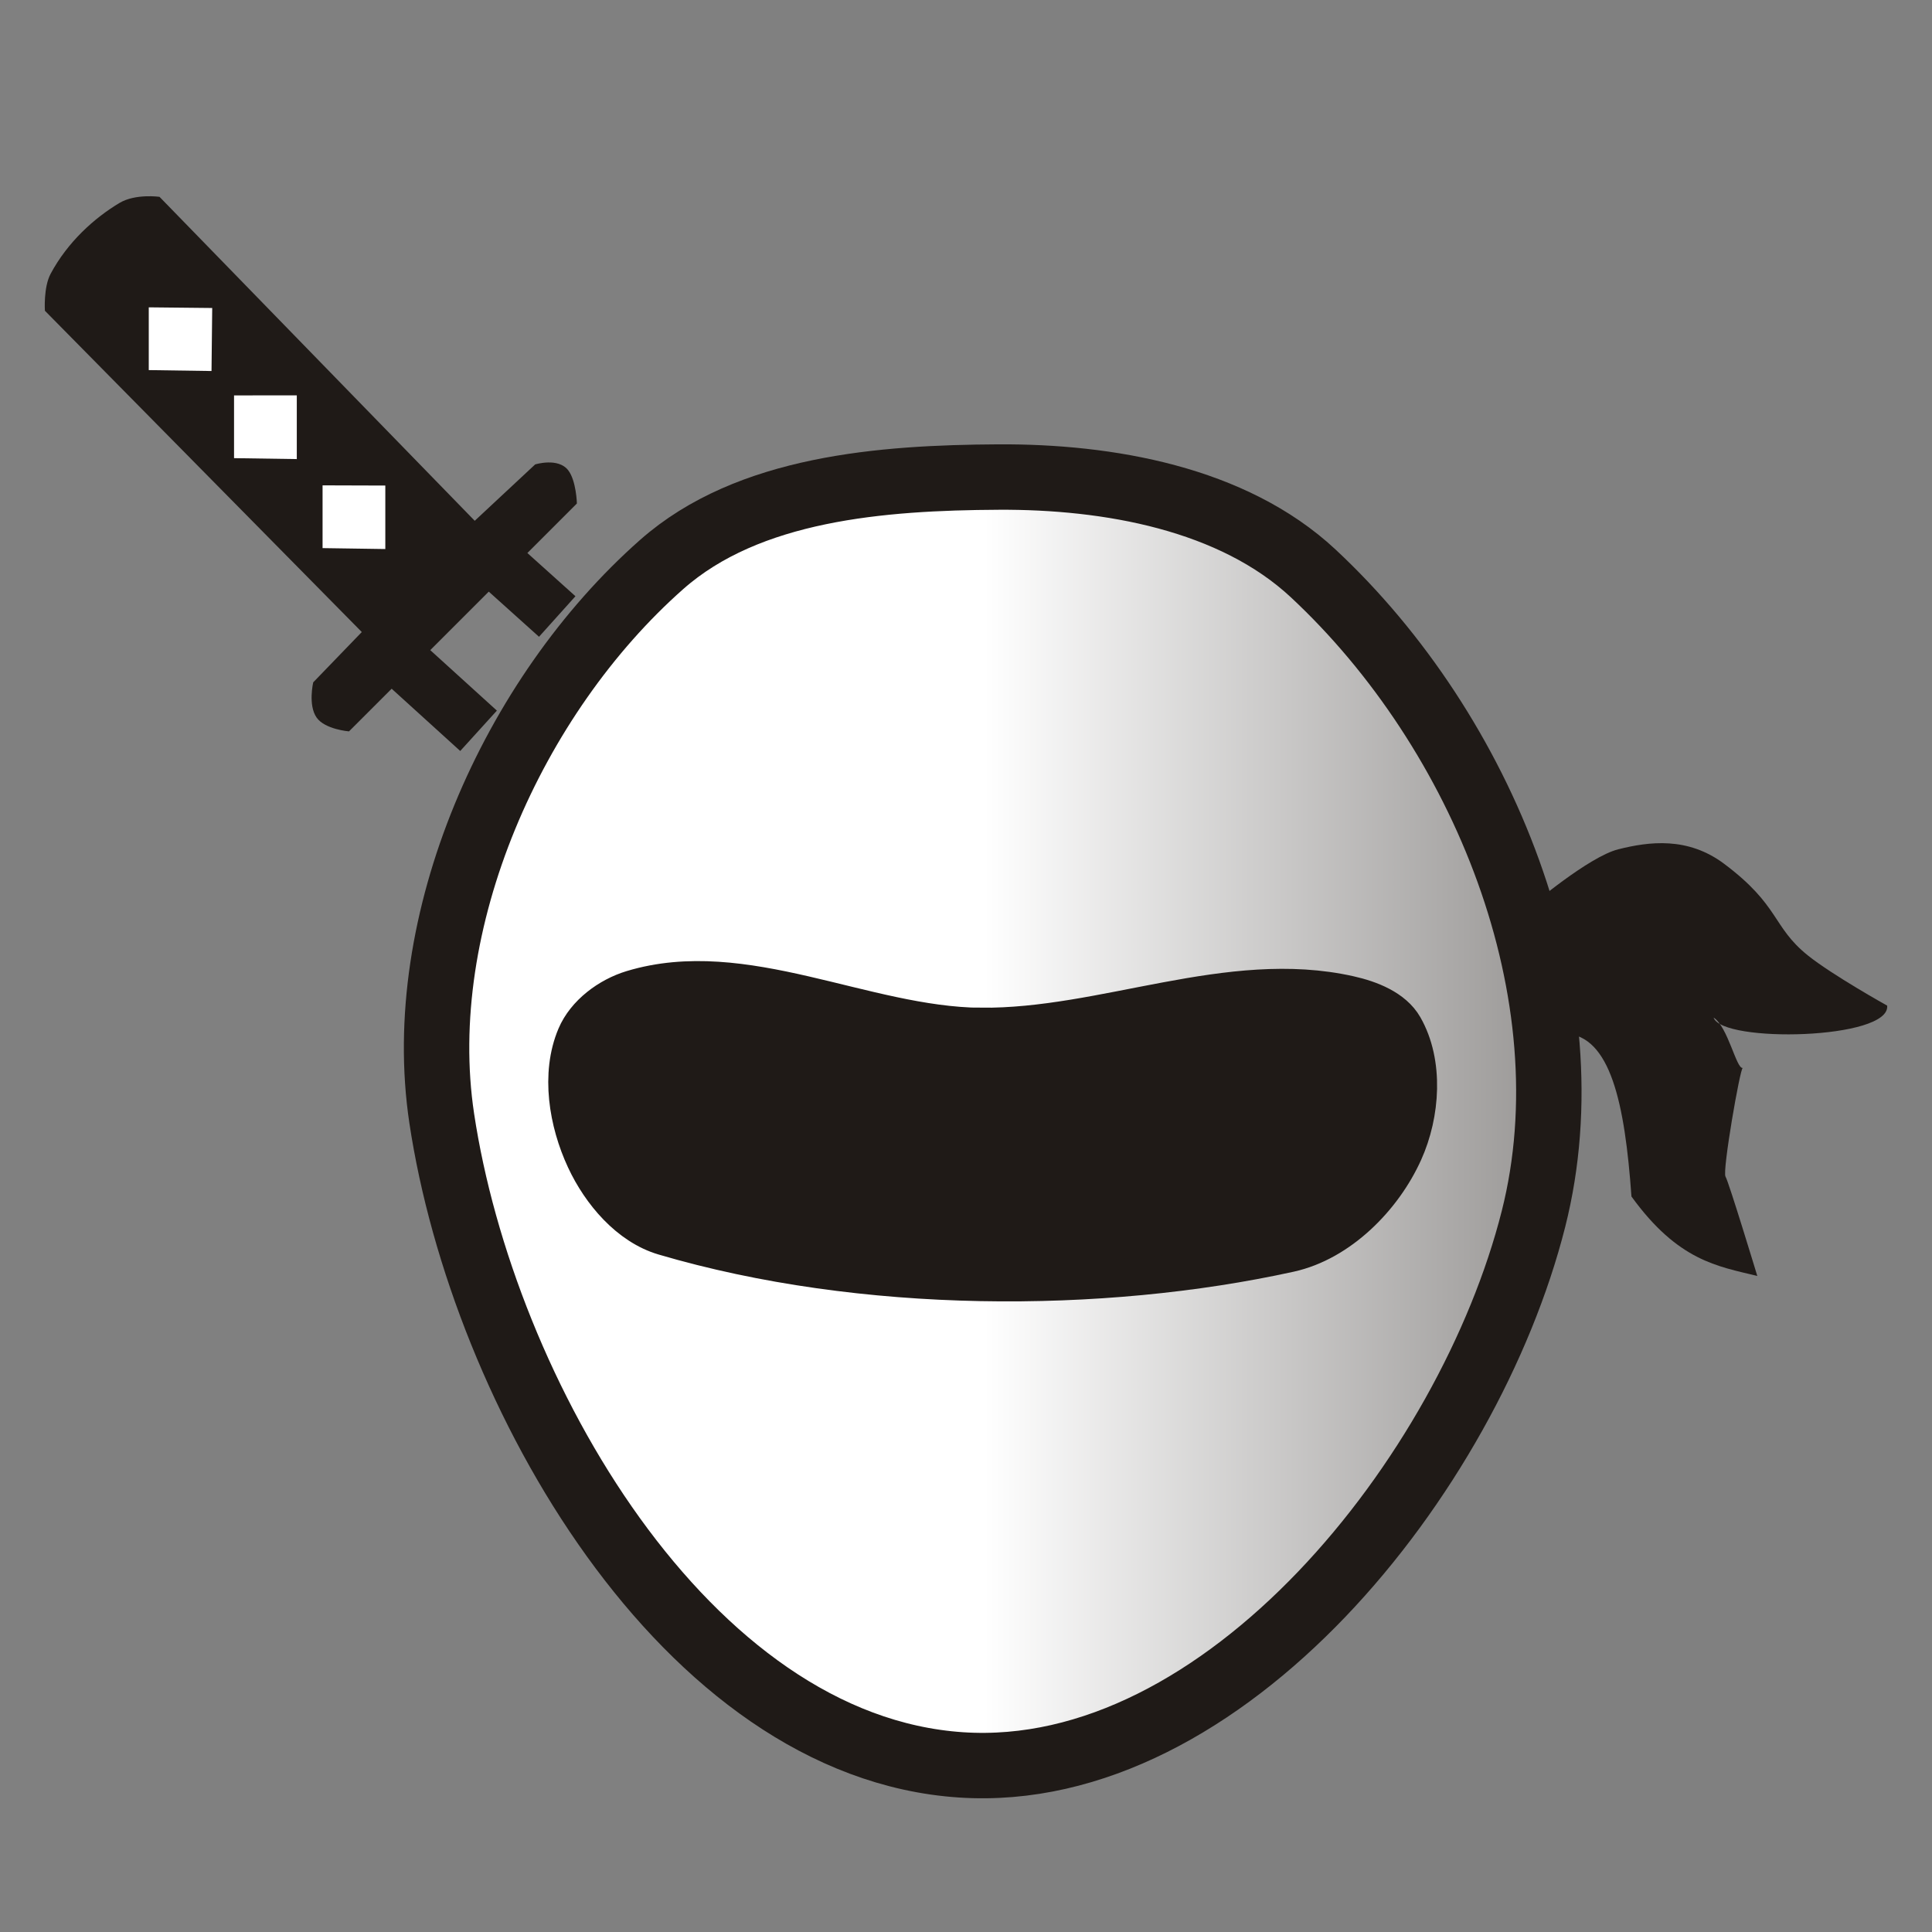 <?xml version="1.0" encoding="UTF-8" standalone="no"?>
<svg
   width="177.17"
   height="177.17"
   shape-rendering="geometricPrecision"
   image-rendering="optimizeQuality"
   fill-rule="evenodd"
   clip-rule="evenodd"
   viewBox="0 0 50 50"
   version="1.1"
   id="svg1519"
   sodipodi:docname="wJ.svg"
   inkscape:version="1.1.2 (0a00cf5339, 2022-02-04)"
   xmlns:inkscape="http://www.inkscape.org/namespaces/inkscape"
   xmlns:sodipodi="http://sodipodi.sourceforge.net/DTD/sodipodi-0.dtd"
   xmlns:xlink="http://www.w3.org/1999/xlink"
   xmlns="http://www.w3.org/2000/svg"
   xmlns:svg="http://www.w3.org/2000/svg"
   xmlns:rdf="http://www.w3.org/1999/02/22-rdf-syntax-ns#"
   xmlns:cc="http://creativecommons.org/ns#"
   xmlns:dc="http://purl.org/dc/elements/1.1/">
  <rect x="0" y="0" width="50" height="50" fill="#808080" stroke="none"/>
  <sodipodi:namedview
     pagecolor="#ffffff"
     bordercolor="#666666"
     borderopacity="1"
     objecttolerance="10"
     gridtolerance="10"
     guidetolerance="10"
     inkscape:pageopacity="0"
     inkscape:pageshadow="2"
     inkscape:window-width="2486"
     inkscape:window-height="1376"
     id="namedview1521"
     showgrid="false"
     inkscape:zoom="7.4103809"
     inkscape:cx="32.926783"
     inkscape:cy="81.304863"
     inkscape:window-x="0"
     inkscape:window-y="0"
     inkscape:window-maximized="1"
     inkscape:current-layer="svg1519"
     inkscape:document-rotation="0"
     inkscape:pagecheckerboard="0" />
  <defs
     id="defs1513">
    <linearGradient
       inkscape:collect="always"
       id="linearGradient4974">
      <stop
         style="stop-color:#ffffff;stop-opacity:1"
         offset="0"
         id="stop4970" />
      <stop
         style="stop-color:#1f1a17;stop-opacity:1"
         offset="1"
         id="stop4972" />
    </linearGradient>
    <linearGradient
       id="0"
       x1="21.405"
       x2="77.64"
       gradientUnits="userSpaceOnUse">
      <stop
         stop-color="#fff"
         id="stop1508" />
      <stop
         offset="1"
         stop-color="#fff"
         stop-opacity="0"
         id="stop1510" />
    </linearGradient>
    <linearGradient
       inkscape:collect="always"
       xlink:href="#linearGradient4974"
       id="linearGradient4976"
       x1="-33.873"
       y1="75.212"
       x2="12.669"
       y2="75.212"
       gradientUnits="userSpaceOnUse"
       gradientTransform="matrix(0.691,0,0,0.691,48.874,-22.972)" />
  </defs>
  <path
     style="fill:url(#linearGradient4976);fill-opacity:1;stroke:#1f1a17;stroke-width:1.693;stroke-linecap:butt;stroke-linejoin:miter;stroke-miterlimit:4;stroke-dasharray:none;stroke-opacity:1"
     d="m 25.833,12.346 c -2.999,0.017 -6.461,0.277 -8.709,2.263 -3.853,3.403 -6.457,9.249 -5.692,14.333 1.065,7.075 6.302,16.26 13.441,16.733 6.808,0.451 13.139,-7.512 14.813,-14.127 1.474,-5.824 -1.306,-12.612 -5.7,-16.708 -2.085,-1.943 -5.303,-2.51 -8.152,-2.494 z"
     id="path5326"
     sodipodi:nodetypes="sssssss" />
  <path
     style="fill:#1f1a17;fill-opacity:1;stroke:#1f1a17;stroke-width:0.975;stroke-linecap:butt;stroke-linejoin:miter;stroke-miterlimit:4;stroke-dasharray:none;stroke-opacity:1"
     d="m 25.376,26.569 c -3.024,-0.032 -6.125,-1.846 -9.019,-0.97 -0.604,0.183 -1.209,0.631 -1.455,1.212 -0.417,0.985 -0.21,2.231 0.242,3.2 0.401,0.86 1.127,1.72 2.037,1.988 5.132,1.512 11.327,1.507 16.196,0.436 1.286,-0.283 2.417,-1.418 2.958,-2.619 0.445,-0.987 0.538,-2.309 0,-3.249 -0.27,-0.471 -0.876,-0.705 -1.406,-0.824 -3.118,-0.704 -6.357,0.858 -9.553,0.824 z"
     id="path5328"
     sodipodi:nodetypes="ssssssssss" />
  <path
     style="fill:#1f1a17;fill-opacity:1;stroke:none;stroke-width:0.195px;stroke-linecap:butt;stroke-linejoin:miter;stroke-opacity:1"
     d="M 12.286,13.478 4.128,5.094 c 0,0 -0.622,-0.088 -1.035,0.158 C 2.444,5.64 1.753,6.259 1.31,7.086 1.122,7.438 1.162,8.042 1.162,8.042 l 8.201,8.315 -1.257,1.302 c 0,0 -0.137,0.587 0.086,0.909 0.214,0.31 0.84,0.36 0.84,0.36 l 5.898,-5.898 c 0,0 -0.015,-0.584 -0.223,-0.857 -0.258,-0.34 -0.857,-0.154 -0.857,-0.154 z"
     id="path5330"
     sodipodi:nodetypes="ccsscccsccscc" />
  <path
     style="fill:#ffffff;fill-opacity:1;stroke:none;stroke-width:0.195px;stroke-linecap:butt;stroke-linejoin:miter;stroke-opacity:1"
     d="m 3.85,7.954 v 1.624 l 1.624,0.024 0.018,-1.631 z"
     id="path5332"
     sodipodi:nodetypes="ccccc" />
  <path
     style="fill:#ffffff;fill-opacity:1;stroke:none;stroke-width:0.195px;stroke-linecap:butt;stroke-linejoin:miter;stroke-opacity:1"
     d="m 6.057,10.233 v 1.624 l 1.624,0.024 7e-7,-1.649 z"
     id="path5334"
     sodipodi:nodetypes="ccccc" />
  <path
     style="fill:#ffffff;fill-opacity:1;stroke:none;stroke-width:0.195px;stroke-linecap:butt;stroke-linejoin:miter;stroke-opacity:1"
     d="m 8.348,12.561 v 1.624 l 1.624,0.024 7e-7,-1.643 z"
     id="path5336"
     inkscape:transform-center-x="2.841054"
     inkscape:transform-center-y="-3.788072"
     sodipodi:nodetypes="ccccc" />
  <path
     style="fill:none;stroke:#1f1a17;stroke-width:1.411;stroke-linecap:butt;stroke-linejoin:miter;stroke-miterlimit:4;stroke-dasharray:none;stroke-opacity:1"
     d="m 10.542,17.24 1.843,1.673"
     id="path5338"
     sodipodi:nodetypes="cc" />
  <path
     style="fill:none;stroke:#1f1a17;stroke-width:1.411;stroke-linecap:butt;stroke-linejoin:miter;stroke-miterlimit:4;stroke-dasharray:none;stroke-opacity:1"
     d="m 12.991,14.67 1.43,1.285"
     id="path5342"
     sodipodi:nodetypes="cc" />
  <path
     style="fill:#1f1a17;fill-opacity:1;stroke:none;stroke-width:0.195;stroke-linecap:butt;stroke-linejoin:miter;stroke-miterlimit:4;stroke-dasharray:none;stroke-opacity:1"
     d="m 39.606,23.457 c 0,0 1.509,-1.285 2.274,-1.477 0.8,-0.201 1.799,-0.331 2.743,0.377 1.444,1.083 1.237,1.622 2.16,2.366 0.632,0.509 2.057,1.303 2.057,1.303 0.087,0.881 -4.276,0.972 -4.492,0.309 0.373,0.242 0.589,1.336 0.754,1.303 -0.067,0 -0.533,2.675 -0.446,2.812 0.082,0.129 0.823,2.572 0.823,2.572 -1.032,-0.253 -2.049,-0.389 -3.257,-2.057 -0.172,-2.424 -0.546,-4.16 -1.714,-4.217 z"
     id="path5344"
     sodipodi:nodetypes="cssscccscccc" />
</svg>

